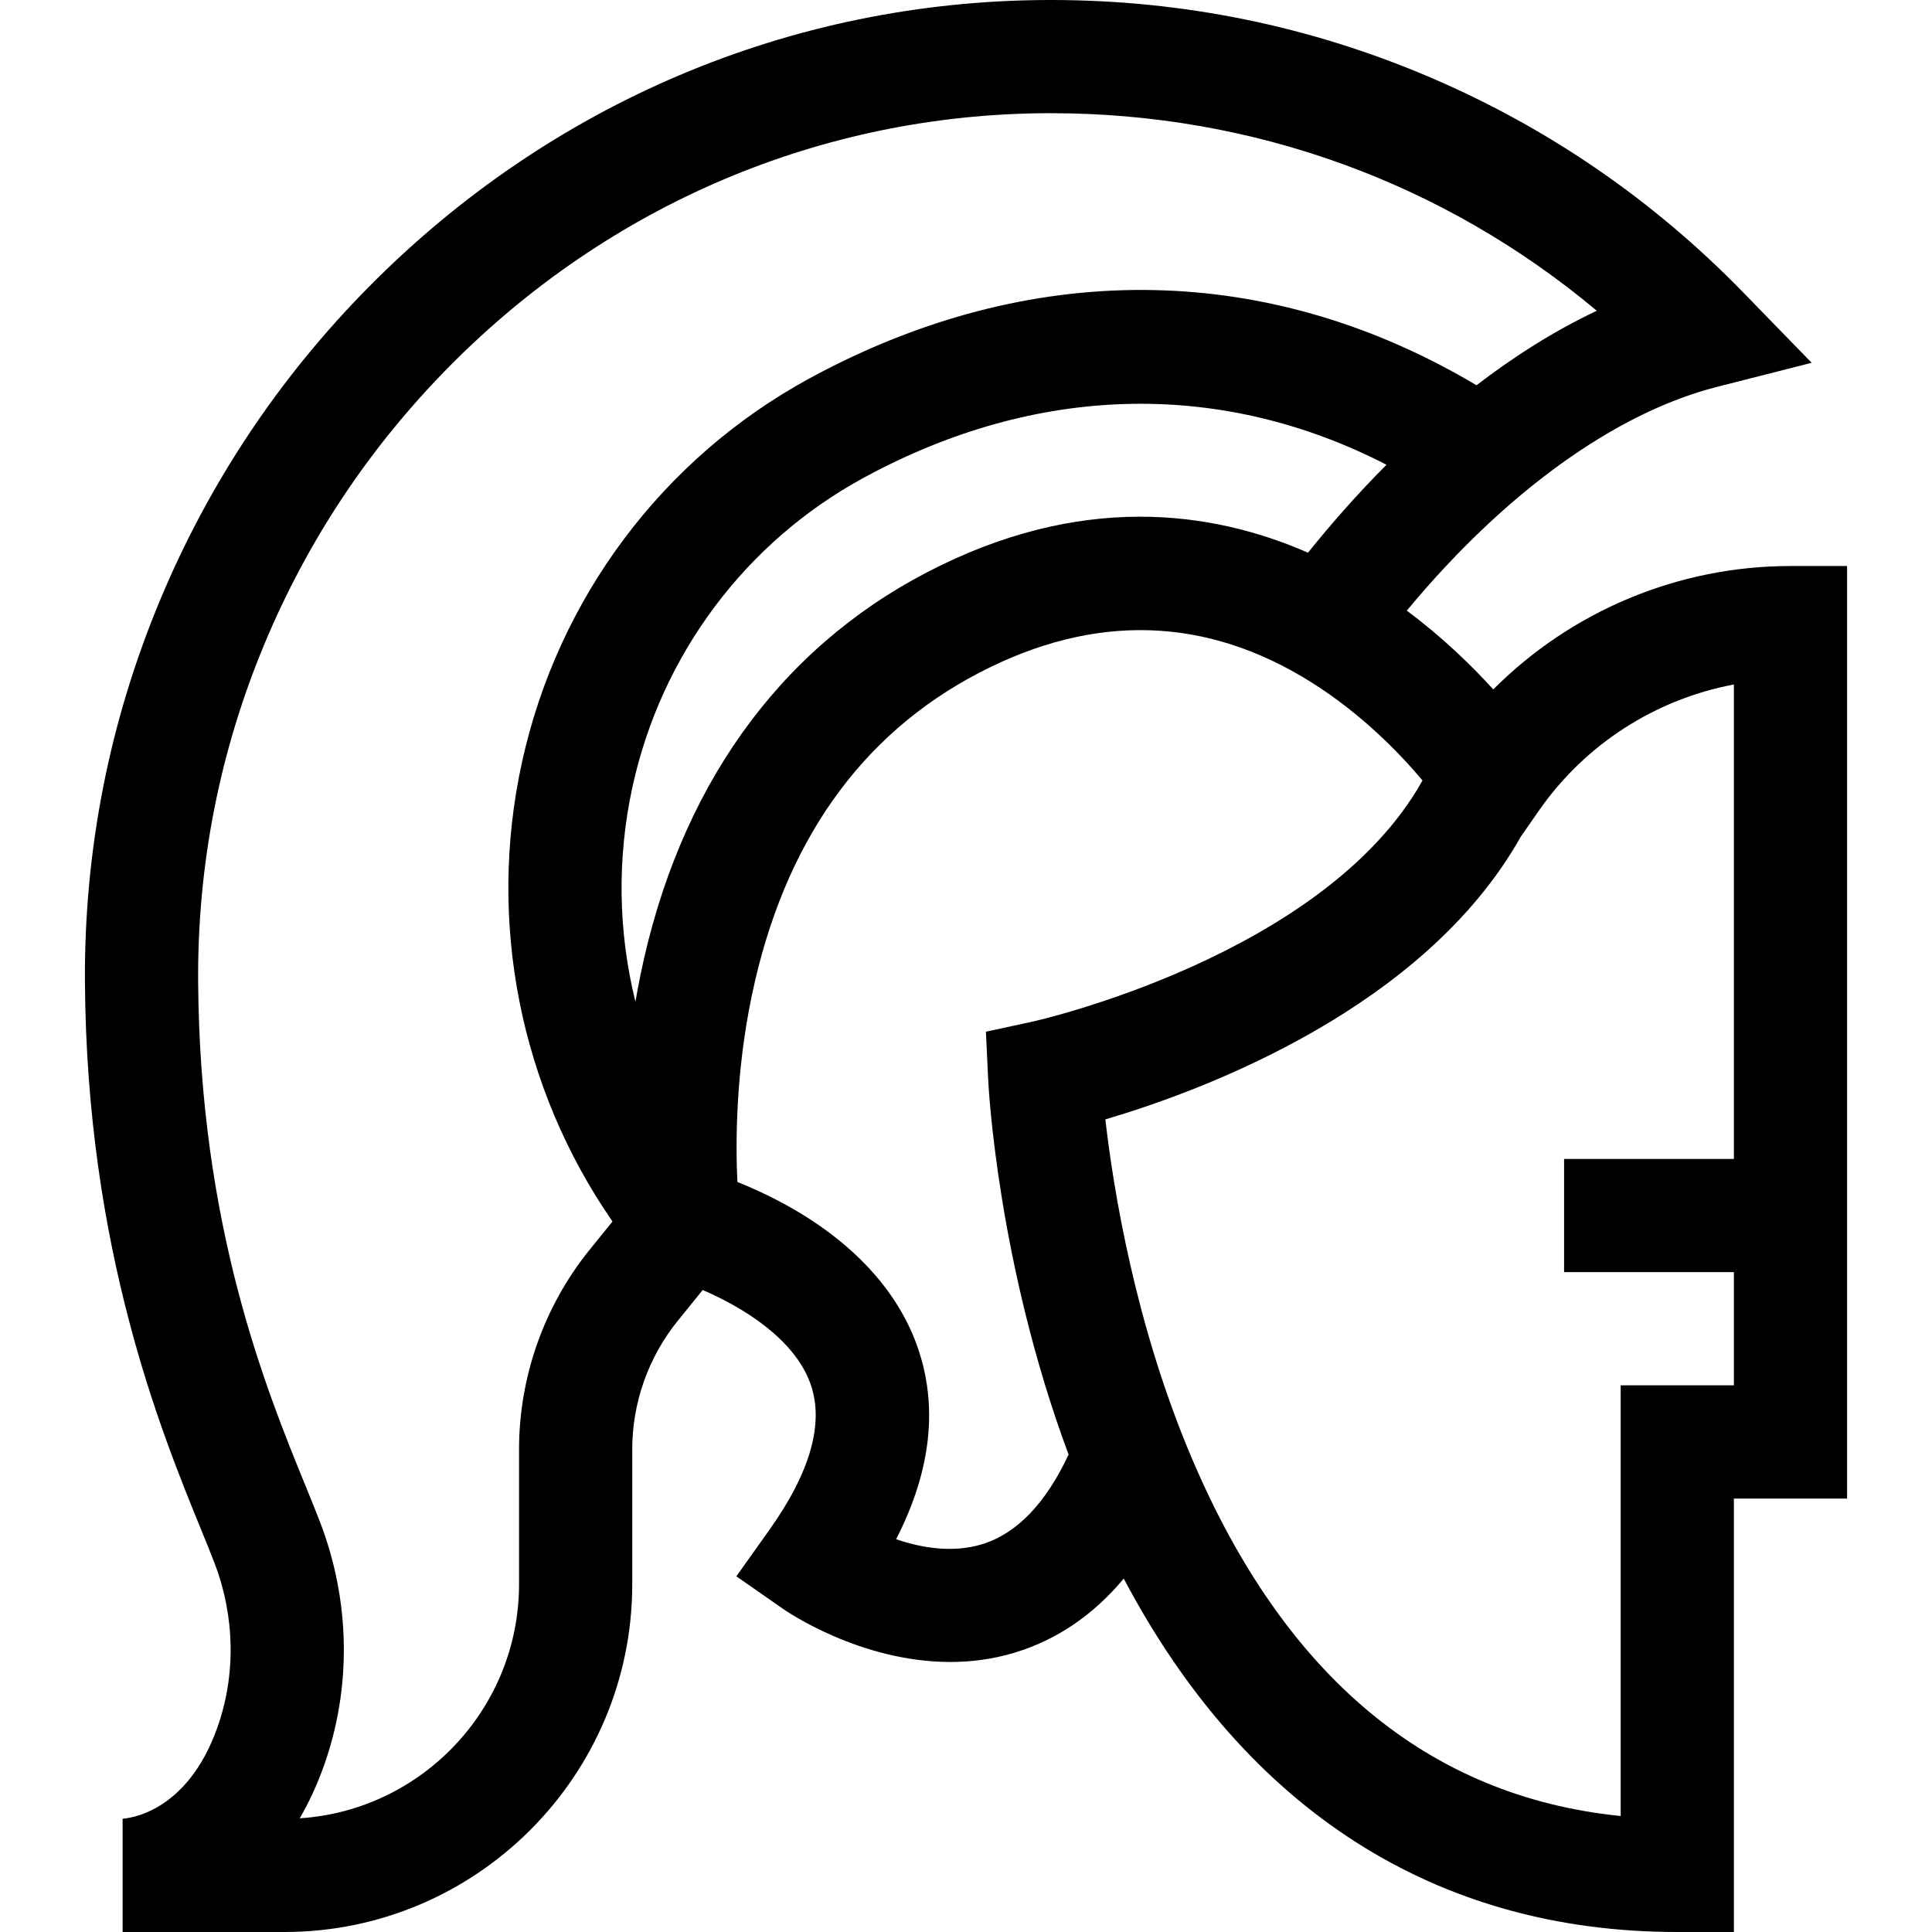 <svg id="Capa_1" enable-background="new 0 0 512 512" height="512" viewBox="0 0 512 512" width="512" xmlns="http://www.w3.org/2000/svg"><g><path d="m474.496 150c-29.804 0-58.082 11.964-78.762 32.7-5.757-6.339-13.452-13.823-22.917-20.877 25.76-31.084 55.132-52.404 82.152-59.282l25.138-6.399-18.085-18.595c-23.754-24.424-51.604-43.584-82.78-56.948-31.891-13.671-65.772-20.599-100.726-20.599-.45 0-.901.001-1.351.003-67.575.345-131.297 27.344-179.428 76.024-23.752 24.024-42.37 51.97-55.338 83.063-13.417 32.173-20.109 66.184-19.891 101.087.445 70.842 20.125 119.057 30.698 144.959 1.418 3.474 2.643 6.473 3.631 9.059 5.451 14.256 5.708 29.785.724 43.729-8.096 22.651-23.636 24-25.381 24.08.209-.009.315-.004.315-.004v30h42.879c50.826 0 92.176-41.35 92.176-92.176v-35.735c0-12.363 4.285-24.462 12.066-34.068l6.604-8.154c10.33 4.436 24.244 12.779 28.548 24.813 3.703 10.353.051 23.381-10.854 38.723l-8.772 12.341 12.422 8.657c.999.696 20.48 14.04 44.275 14.04 5.481 0 11.195-.709 16.962-2.444 11.204-3.371 20.896-9.953 29.002-19.653 32.439 61.386 82.761 93.656 146.693 93.656h15v-114.873h30v-247.127zm-304.793 108.512c-.481 2.349-.913 4.672-1.302 6.964-4.58-18.492-4.944-37.999-.766-57.055 7.662-34.946 29.943-64.739 61.125-81.74.988-.538 1.982-1.068 2.981-1.589 45.108-23.503 92.751-24.05 135.698-1.931-8.02 8.053-14.994 16.071-20.805 23.307-25.633-11.227-60.383-15.949-101.031 5.229-39.564 20.615-65.81 57.551-75.9 106.815zm-32.152 125.577v35.735c0 32.921-25.719 59.949-58.119 62.045 2.359-4.047 4.519-8.64 6.38-13.846 7.393-20.681 7.055-43.602-.952-64.542-1.108-2.898-2.392-6.042-3.877-9.681-10.497-25.716-28.065-68.757-28.474-133.811-.193-30.854 5.721-60.916 17.58-89.351 11.475-27.516 27.955-52.251 48.982-73.519 42.491-42.977 98.691-66.813 158.246-67.116.401-.002.794-.003 1.194-.003 53.598 0 104.124 18.417 144.653 52.351-11.465 5.43-22.128 12.268-31.878 19.748-54.329-32.354-115.652-33.703-173.409-3.611-1.165.607-2.321 1.224-3.474 1.852-38.821 21.165-66.549 58.217-76.073 101.657-9.264 42.253-.515 86.297 23.986 121.72l-6.012 7.423c-12.093 14.929-18.753 33.734-18.753 52.949zm122.741 25.138c-7.903 2.422-16.211.941-22.809-1.317 9.38-18.31 11.227-35.576 5.476-51.496-5.283-14.624-17.157-27.391-34.339-36.919-4.818-2.672-9.391-4.734-13.207-6.263-.494-10.497-.445-29.057 3.854-49.54 8.447-40.249 28.701-68.978 60.199-85.39 30.521-15.903 60.176-15.04 88.142 2.566 13.428 8.454 23.495 18.959 29.372 25.961-25.949 46.531-102.529 63.734-103.286 63.899l-12.414 2.684.6 12.686c.1 2.109 2.515 48.848 21.304 99.376-6.064 12.961-13.746 20.949-22.892 23.753zm169.204-42.1v114.133c-50.994-5.143-89.239-37.105-113.817-95.205-14.965-35.373-20.679-71.315-22.745-89.402 26.104-7.714 84.507-29.438 110.072-74.892l4.774-6.874c12.277-17.674 30.948-29.586 51.716-33.492v125.73h-45v30h45v30h-30z"/></g></svg>